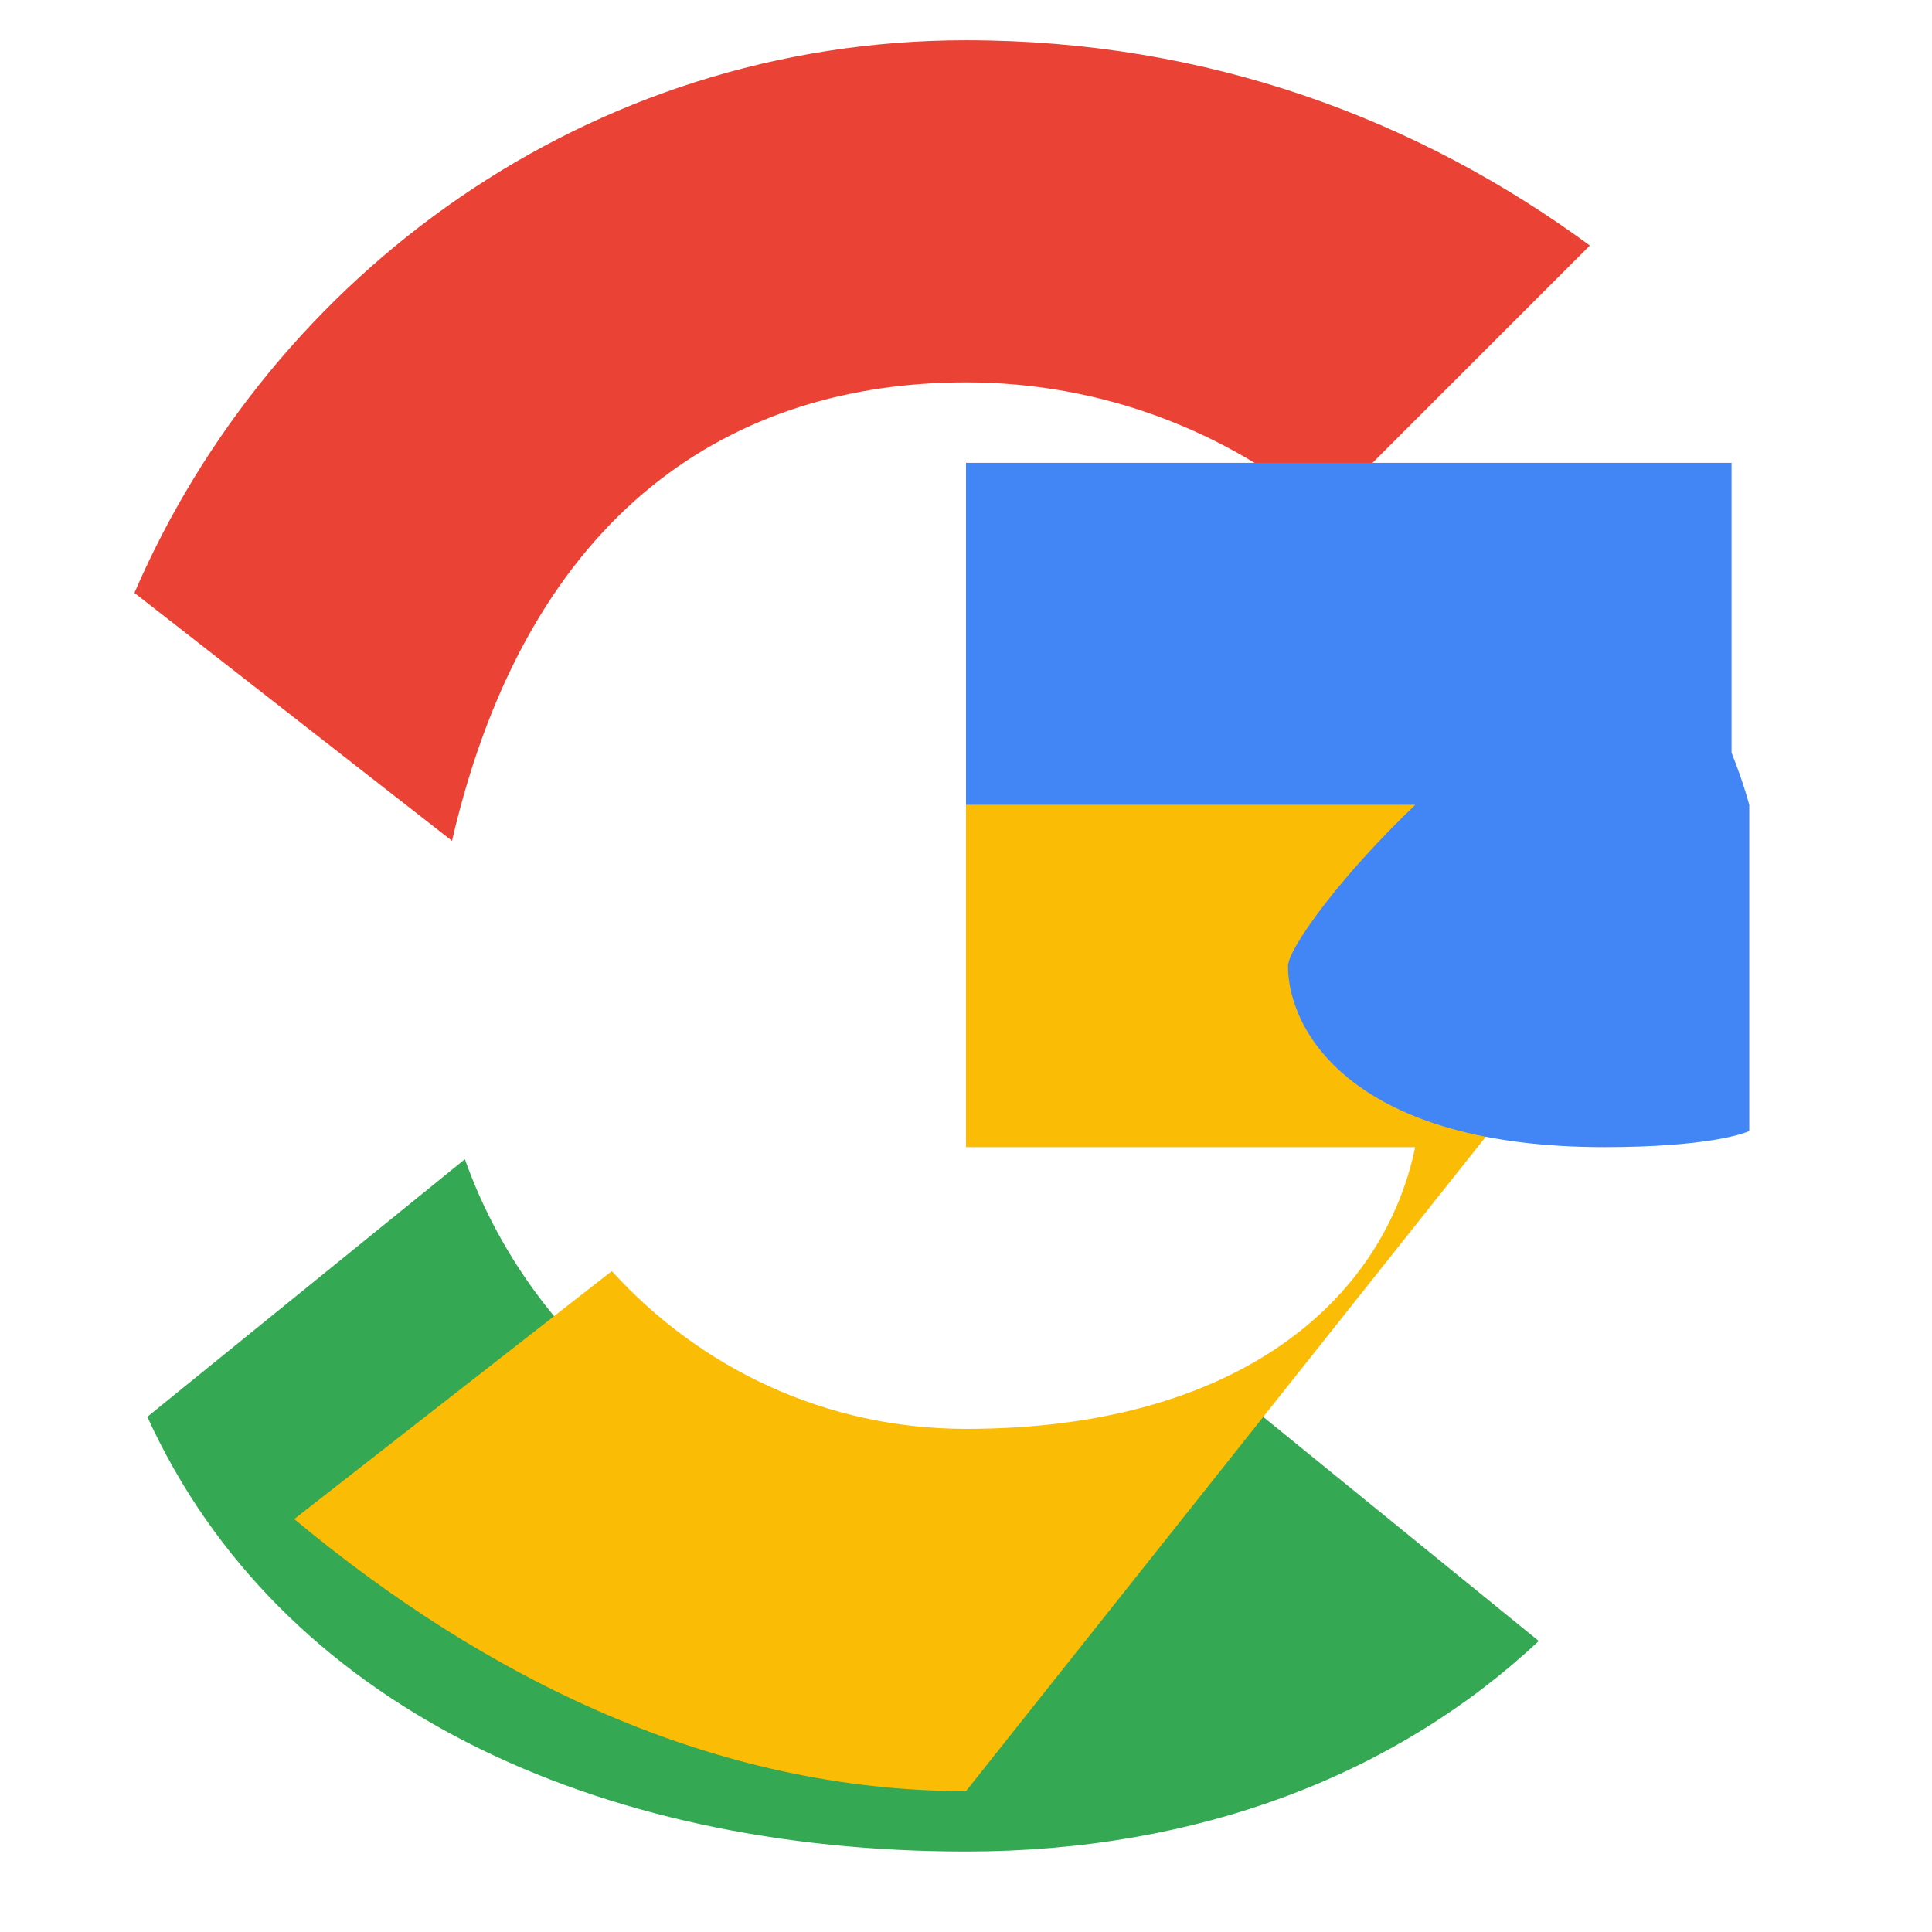 <svg xmlns="http://www.w3.org/2000/svg" viewBox="0 0 48 48" width="24px" height="24px">
  <path fill="#EA4335" d="M24 9.5c3.39 0 6.48 1.22 8.88 3.22l6.62-6.62C35.24 2.97 30.02 1 24 1 14.61 1 6.75 6.83 3.34 14.73l7.89 6.16C13.15 12.6 18.27 9.5 24 9.5z"></path>
  <path fill="#34A853" d="M24 46c5.8 0 10.71-1.93 14.23-5.23l-7.13-5.8C28.92 36.92 26.59 37.5 24 37.5c-5.72 0-10.65-3.62-12.45-8.7L3.66 35.2C6.94 42.39 14.82 46 24 46z"></path>
  <path fill="#FBBC05" d="M43.46 20H24v8.5h11.16C34.38 32.27 30.8 35.5 24 35.5c-3.48 0-6.6-1.5-8.8-3.92l-7.89 6.16C12.04 41.68 17.71 44.5 24 44.5z"></path>
  <path fill="#4285F4" d="M43.46 20c-.12-.45-.27-.87-.44-1.3v-7.2H24v8.5h11.16C33.27 21.8 32 23.58 32 24c0 1.66 1.67 4.5 7.86 4.5 2.56 0 3.48-.34 3.6-.4z"></path>
</svg>
